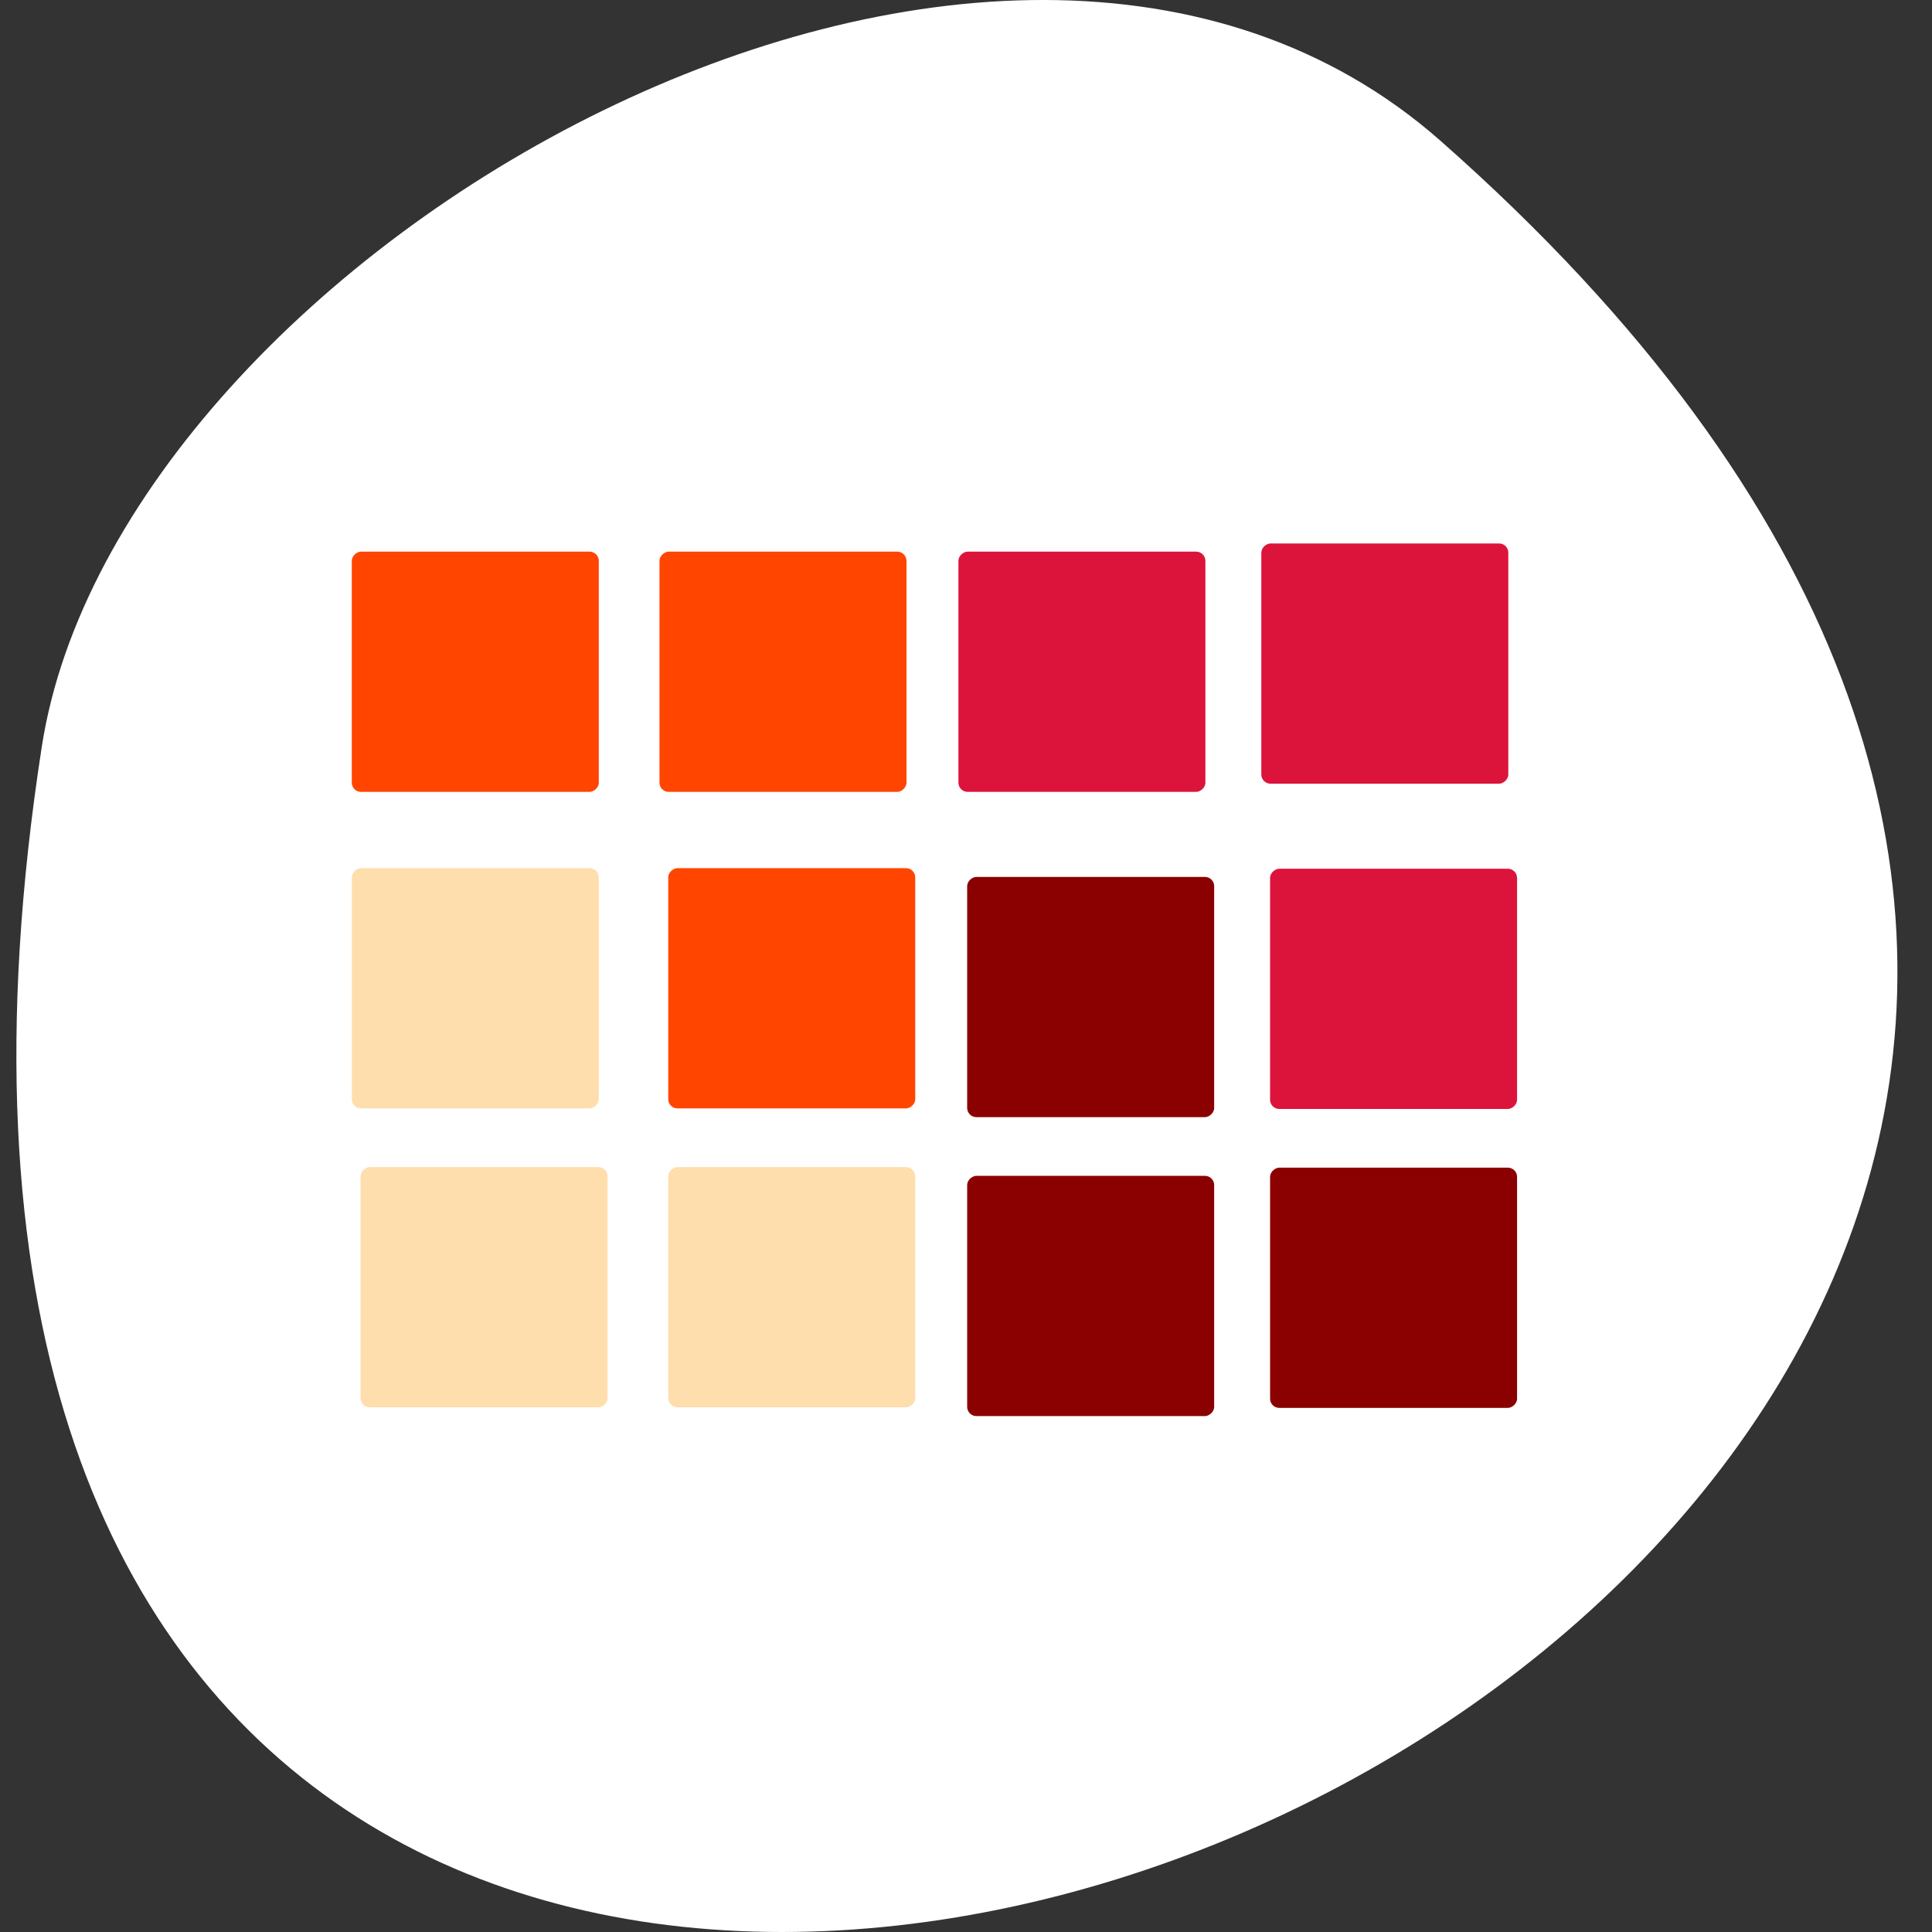 <svg xmlns="http://www.w3.org/2000/svg" xmlns:xlink="http://www.w3.org/1999/xlink" viewBox="0 0 256 256"><rect x="0" y="0" width="256" height="256" fill="#333333" stroke="none"/><defs><clipPath><path transform="matrix(15.333 0 0 11.5 415 -125.5)" d="m -24 13 c 0 1.105 -0.672 2 -1.5 2 -0.828 0 -1.5 -0.895 -1.5 -2 0 -1.105 0.672 -2 1.5 -2 0.828 0 1.5 0.895 1.5 2 z"/></clipPath><clipPath><circle r="128" cy="924.36" cx="128" fill="#4285f4"/></clipPath><clipPath><circle r="128" cy="128" cx="128" fill="#292929" fill-opacity="0.26"/></clipPath><clipPath><circle r="128" cy="924.36" cx="128" fill="#4285f4"/></clipPath><clipPath><circle r="128" cy="922.85" cx="112.26" fill="#0e85cd"/></clipPath><clipPath><path transform="translate(0 796.36)" d="m 88.12 249.44 c -42.02 -14.14 -73.35 -47.748 -83.985 -90.07 -2.796 -11.124 -3.211 -15.198 -3.208 -31.471 0.002 -10.417 0.209 -15.875 0.732 -19.348 2.808 -18.628 10.519 -37.903 21.385 -53.45 c 3.959 -5.666 8.345 -10.931 9.102 -10.926 0.328 0.002 10.489 18.31 22.579 40.683 12.09 22.373 22.375 41.33 22.854 42.14 0.479 0.802 0.925 2.441 0.99 3.643 0.343 6.316 2.524 14.21 5.642 20.423 2.954 5.887 5.065 8.733 10.435 14.07 6.714 6.67 12.889 10.286 21.732 12.729 3.166 0.874 5.105 1.05 11.575 1.05 8.826 0 12.602 -0.762 19.264 -3.887 2.046 -0.96 3.937 -1.665 4.202 -1.568 0.265 0.097 -11.06 17.665 -25.16 39.04 l -25.639 38.861 l -3.094 0.112 c -2.555 0.093 -4.195 -0.258 -9.409 -2.01 z"/><path d="m 112.36 1051.52 c -10 -1.449 -12.156 -1.82 -12.532 -2.156 -0.249 -0.222 1.738 -3.747 4.55 -8.07 7.166 -11.02 49.772 -74.65 50.26 -75.05 3.575 -2.992 8.635 -8.04 10.575 -10.554 3.362 -4.353 7.558 -12.914 9.07 -18.494 6.193 -22.925 -2.593 -47.15 -21.7 -59.837 l -2.961 -1.966 l 17.02 0.296 c 9.364 0.163 31.17 0.434 48.46 0.603 l 31.435 0.307 l 1.546 4.189 c 2.246 6.086 4.678 15.09 5.935 21.982 1.525 8.36 1.925 28.859 0.739 37.828 -3.081 23.278 -12.813 45.72 -27.802 64.11 -20.476 25.12 -51.46 42.2 -84.15 46.39 -5.312 0.681 -26.646 0.986 -30.446 0.436 z"/><path transform="translate(0 796.36)" d="m 67.99 108.87 c -26.706 -49.3 -34.7 -63.724 -35.756 -64.53 -0.582 -0.443 0.578 -1.795 6.462 -7.529 14.74 -14.365 30.11 -23.775 49.14 -30.08 13.848 -4.588 24.743 -6.299 40.11 -6.299 c 21.31 0 37.805 3.81 56.835 13.13 25.294 12.383 46.19 33.579 58.52 59.35 1.611 3.369 2.93 6.372 2.93 6.675 0 0.56 -10.549 0.495 -71.17 -0.437 l -24.288 -0.374 l -3.931 -1.764 c -6.757 -3.03 -10.646 -3.84 -18.658 -3.868 -5.03 -0.018 -7.979 0.208 -10.316 0.788 -14.508 3.604 -26.28 12.948 -33.29 26.419 -3.585 6.891 -5.247 13.08 -6.332 23.583 l -0.337 3.267 l -9.927 -18.326 z"/></clipPath><clipPath><circle r="128" cy="924.36" cx="128" fill="#72a854"/></clipPath><clipPath><circle r="128" cy="924.36" cx="128" fill="#f16529"/></clipPath><clipPath><path d="m 74 56.824 h 129 v 139.69 h -129"/></clipPath><clipPath><circle r="99.31" cy="933.98" cx="132.22" fill="#0f9d58"/></clipPath><clipPath><path d="m 171 132 h 54.625 v 24 h -54.625"/></clipPath><clipPath><path d="m 27.707 56.824 h 82.29 v 139.69 h -82.29"/></clipPath><clipPath><path d="m 148 97 h 77.63 v 24 h -77.62"/></clipPath></defs><path d="m 190.89 18.67 c 219.4 193.41 -231.71 379.39 -185.35 80.26 10.163 -65.59 126.23 -132.38 185.35 -80.26 z" fill="#fff" color="#000"/><g transform="matrix(0 -1 1 0 18.441 1.085)" fill="#789"><rect width="31.834" height="32.728" x="-102.76" y="148.69" rx="1.222" id="0" fill="#dc143c"/><rect rx="1.222" y="149.85" x="-145.86" height="32.728" width="31.834" fill="#dc143c"/><rect width="31.834" height="32.728" x="-185.47" y="149.85" rx="1.222" id="1" fill="#8b0000"/></g><g transform="matrix(0 -1 1 0 -21.695 2.169)" fill="#789"><use xlink:href="#0"/><g fill="#ff4500"><rect width="31.834" height="32.728" x="-102.76" y="109.08" rx="1.222"/><rect rx="1.222" y="68.31" x="-102.76" height="32.728" width="31.834"/></g><rect width="31.834" height="32.728" x="-144.7" y="68.31" rx="1.222" fill="#ffdead"/><rect rx="1.222" y="110.24" x="-144.7" height="32.728" width="31.834" fill="#ff4500"/><rect width="31.834" height="32.728" x="-145.86" y="149.85" rx="1.222" fill="#8b0000"/><use xlink:href="#1"/><g fill="#ffdead"><rect width="31.834" height="32.728" x="-184.31" y="110.24" rx="1.222"/><rect rx="1.222" y="69.47" x="-184.31" height="32.728" width="31.834"/></g></g></svg>